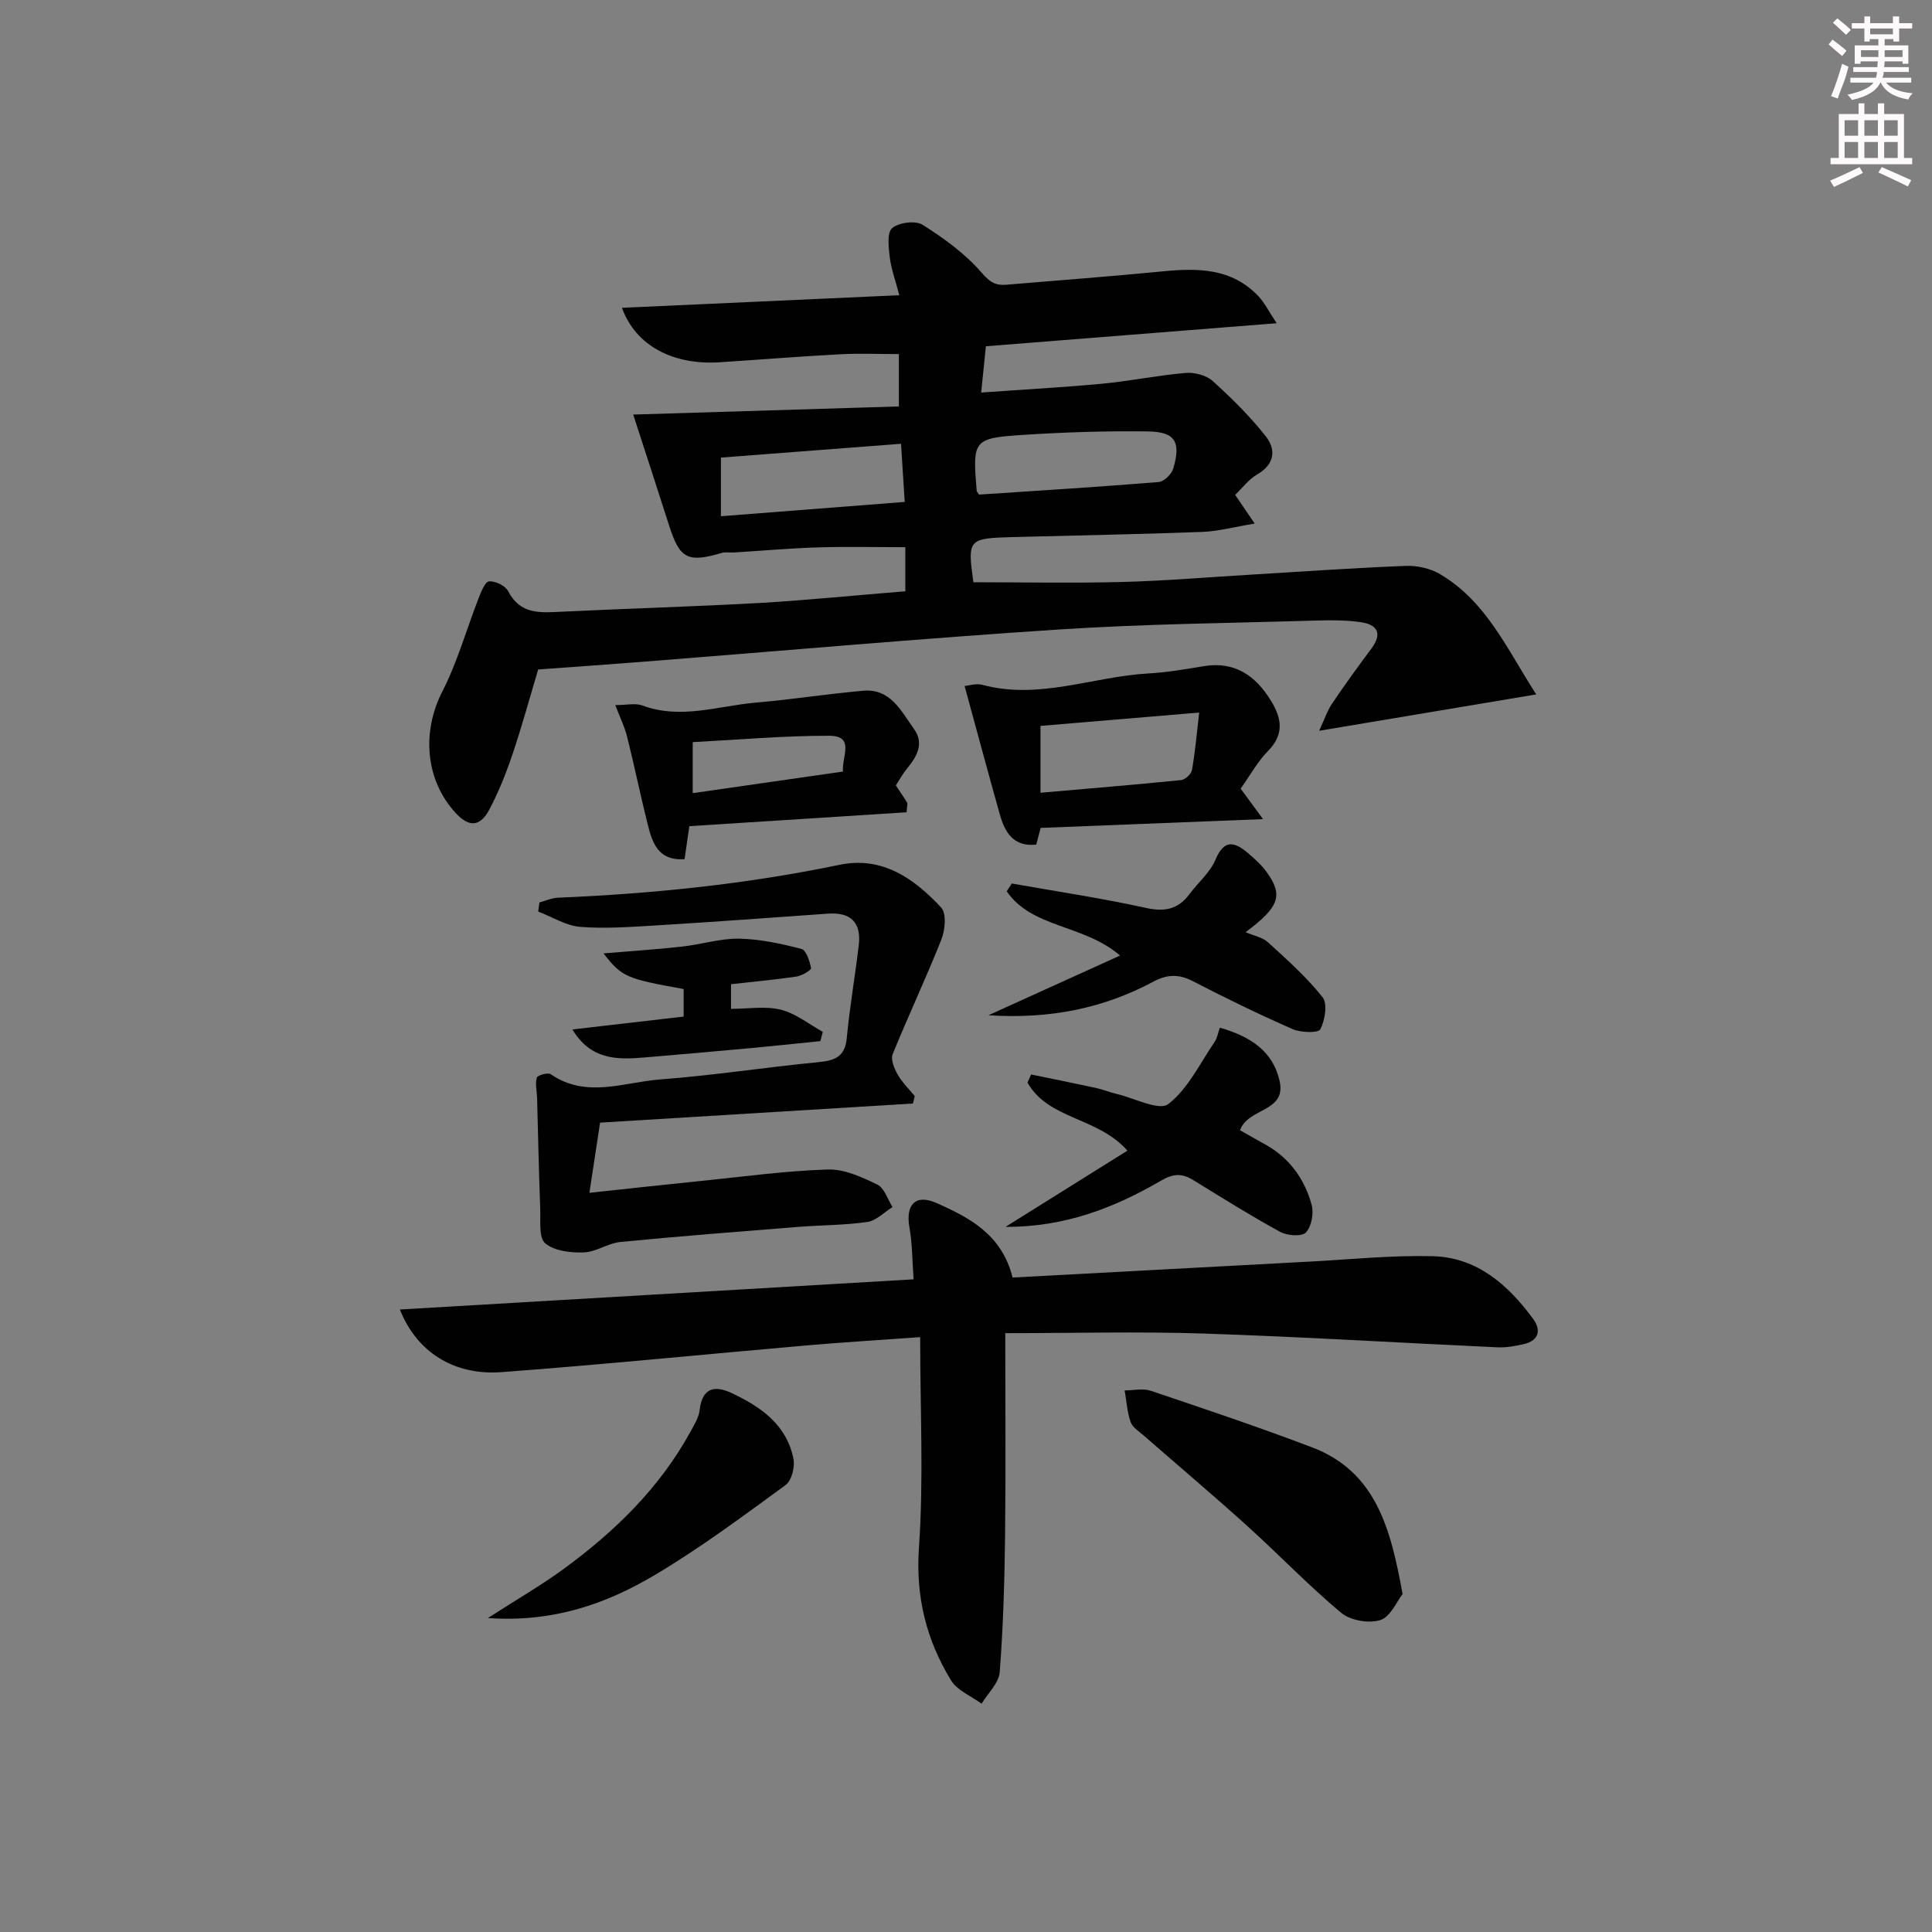 <svg enable-background="new 0 0 400 400" viewBox="0 0 400 400" xmlns="http://www.w3.org/2000/svg"><rect x="0" y="0" width="400" height="400" fill="#808080" stroke="none"/><g fill="#010102"><path d="m187.44 122.42c0-3.19 0-6.25 0-9.13-6.29 0-12.2-.14-18.1.04-5.81.18-11.62.7-17.43 1.06-.83.05-1.72-.14-2.49.09-7.03 2.07-8.69 1.21-10.87-5.62-2.5-7.82-5.05-15.62-7.45-23.03 17.94-.55 36.24-1.11 55-1.68 0-4.04 0-7.24 0-10.84-4.01 0-8.11-.18-12.18.04-8.29.44-16.58 1.11-24.86 1.65-9.7.64-17.46-3.42-20.29-11.27 19.04-.87 37.85-1.72 57.42-2.61-.82-3.14-1.68-5.45-1.97-7.82-.25-2.06-.62-5.12.49-6.07 1.38-1.18 4.84-1.62 6.32-.68 4.43 2.8 8.84 6 12.23 9.93 1.69 1.96 2.87 2.66 5.09 2.47 10.76-.91 21.53-1.71 32.28-2.76 7.33-.72 14.39-.72 19.92 5.15 1.25 1.32 2.08 3.04 3.77 5.58-20.78 1.65-40.26 3.19-60.2 4.77-.3 2.95-.6 5.86-.98 9.58 8.71-.62 16.92-1.06 25.1-1.83 5.77-.55 11.48-1.74 17.25-2.23 1.83-.16 4.25.48 5.58 1.67 3.93 3.55 7.74 7.31 11 11.46 2.16 2.74 1.86 5.79-1.8 7.9-1.77 1.02-3.08 2.83-4.54 4.22 1.39 2.04 2.44 3.59 4.04 5.94-4.2.69-7.53 1.6-10.89 1.73-12.97.49-25.95.71-38.92 1.06-9.58.25-9.67.38-8.43 9.36 10.35 0 20.59.21 30.82-.06 8.97-.23 17.92-1 26.88-1.53 10.6-.63 21.2-1.39 31.82-1.8 2.36-.09 5.09.52 7.11 1.72 9.63 5.69 13.89 15.59 19.9 24.89-15.27 2.56-29.48 4.94-44.94 7.53 1.11-2.39 1.67-4.15 2.66-5.61 2.6-3.86 5.34-7.64 8.13-11.37 2.36-3.16 1.29-5-2.2-5.51-2.94-.42-5.97-.43-8.96-.34-17.79.54-35.61.69-53.36 1.85-28.69 1.87-57.33 4.42-86 6.67-7.12.56-14.24 1.05-21.97 1.62-1.66 5.55-3.3 11.57-5.29 17.49-1.32 3.92-2.87 7.81-4.79 11.46-1.94 3.68-4.25 3.75-7.01.75-6.35-6.91-7-16.89-2.74-25.17 3.12-6.08 4.97-12.8 7.47-19.21.52-1.34 1.35-3.48 2.19-3.56 1.29-.11 3.38.89 3.96 2.03 2.51 4.87 6.67 4.46 11.04 4.25 13.78-.67 27.58-1.06 41.36-1.83 9.89-.6 19.79-1.59 29.83-2.4zm15.25-20.02c12.48-.83 24.85-1.59 37.2-2.6 1.11-.09 2.68-1.63 3.02-2.79 1.64-5.57.4-7.61-5.31-7.69-8.6-.11-17.22.16-25.8.72-10.32.67-10.47 1.08-9.58 11.6.02.15.17.28.47.76zm-53.43 4.48c12.97-1.01 25.46-1.98 38.05-2.96-.27-4.29-.5-8-.76-12.04-12.73.98-24.92 1.91-37.29 2.86z"/><path d="m82.79 271.12c35.56-2.09 70.72-4.16 106.36-6.25-.28-3.88-.26-7.37-.86-10.74-.83-4.66 1.19-7 5.57-5.07 6.82 3.01 13.58 6.53 15.78 15.44 20.45-1.1 40.99-2.21 61.54-3.3 8.47-.45 16.95-1.33 25.4-1.12 9.19.22 15.64 5.91 20.83 12.97 1.7 2.31 1.24 4.52-1.95 5.24-1.76.4-3.6.74-5.38.66-20.26-.93-40.5-2.18-60.76-2.85-13.57-.45-27.16-.08-41.19-.08 0 14.27.12 28.04-.04 41.81-.11 9.46-.38 18.94-1.11 28.37-.17 2.26-2.45 4.36-3.75 6.53-2.15-1.58-5.04-2.72-6.33-4.83-5.12-8.38-7.35-17.3-6.64-27.5.99-14.2.25-28.52.25-43.56-8.43.61-15.83 1.05-23.21 1.69-21.17 1.84-42.32 3.98-63.51 5.56-9.81.71-17.51-4.16-21-12.97z"/><path d="m189.01 228.47c-21.42 1.31-42.83 2.62-64.77 3.96-.68 4.48-1.38 9.08-2.21 14.53 8.41-.9 15.77-1.72 23.13-2.46 8.74-.89 17.48-2.09 26.24-2.37 3.41-.11 7.05 1.58 10.25 3.13 1.45.7 2.12 3.05 3.14 4.65-1.73 1.07-3.36 2.81-5.21 3.08-4.75.69-9.6.65-14.4 1.03-12.25.98-24.51 1.92-36.74 3.12-2.58.25-5.04 2.08-7.59 2.16-2.71.09-6.09-.29-7.97-1.89-1.37-1.16-.94-4.62-1.03-7.07-.29-7.66-.44-15.33-.65-23-.04-1.42-.43-2.91-.07-4.21.14-.51 2.3-1.13 2.87-.74 7.38 5.1 15.2 1.66 22.74 1.09 10.92-.82 21.78-2.52 32.69-3.57 3.42-.33 5.53-1.1 5.89-5.02.6-6.42 1.72-12.8 2.48-19.21.55-4.67-1.64-6.86-6.37-6.52-11.77.84-23.55 1.7-35.33 2.42-5.31.32-10.67.73-15.94.32-2.97-.23-5.82-2.06-8.73-3.17.09-.63.17-1.26.26-1.89 1.27-.34 2.52-.92 3.8-.98 19.62-.82 39.08-2.81 58.33-6.81 8.85-1.84 15.47 2.85 21.04 8.85 1.13 1.22.82 4.65.04 6.62-3.16 7.99-6.85 15.77-10.08 23.73-.45 1.1.32 2.97 1.02 4.2.93 1.64 2.34 3.01 3.55 4.49-.13.51-.25 1.02-.38 1.53z"/><path d="m256.86 163.28c1.37 1.87 2.42 3.29 4.64 6.31-16.08.64-30.8 1.22-46.04 1.82-.17.64-.53 1.98-.92 3.46-4.75.49-6.5-2.56-7.55-6.29-2.44-8.7-4.79-17.43-7.28-26.55.87-.07 2.37-.59 3.65-.25 11.76 3.18 22.94-1.71 34.41-2.35 3.8-.21 7.58-.86 11.34-1.49 6.51-1.1 10.84 1.92 14.05 7.17 2.19 3.58 2.78 6.9-.61 10.35-2.18 2.22-3.72 5.06-5.69 7.82zm-41.44-12.99v13.84c9.98-.87 19.55-1.66 29.11-2.62.84-.08 2.1-1.24 2.25-2.06.65-3.63.96-7.32 1.5-11.92-11.67.98-22.2 1.86-32.86 2.76z"/><path d="m290.39 330.03c-1.2 1.51-2.5 4.72-4.61 5.39-2.36.75-6.19.09-8.1-1.5-6.76-5.64-12.88-12.05-19.42-17.96-7.04-6.36-14.29-12.48-21.44-18.73-1-.87-2.35-1.7-2.74-2.82-.72-2.07-.85-4.35-1.23-6.54 1.82 0 3.79-.47 5.42.08 11.16 3.76 22.33 7.51 33.33 11.69 13.28 5.03 16.33 16.84 18.79 30.39z"/><path d="m209.48 182.92c9.26 1.64 18.58 3.03 27.76 5.05 3.94.87 6.7.29 9.05-2.88 1.77-2.39 4.25-4.45 5.36-7.1 1.83-4.36 4.01-3.67 6.75-1.35 1.38 1.18 2.78 2.43 3.83 3.89 3.5 4.84 2.68 7.22-4.34 12.47 1.71.74 3.49 1.05 4.61 2.07 3.96 3.62 8.02 7.22 11.32 11.39 1.08 1.36.5 4.76-.46 6.65-.41.8-4.03.7-5.73-.04-6.98-3.06-13.84-6.4-20.61-9.9-2.93-1.52-5.32-1.49-8.25.08-10.32 5.52-21.38 7.77-34.13 6.95 9.49-4.3 18.03-8.18 27.26-12.37-7.64-6.52-18.21-5.63-23.47-13.29.35-.54.7-1.08 1.05-1.62z"/><path d="m252.56 212.77c6.31 1.82 10.95 4.83 12.36 10.98 1.51 6.56-6.52 5.53-8.18 10.26 1.59.9 3.5 1.97 5.41 3.05 4.91 2.78 7.96 7.11 9.41 12.38.48 1.75-.02 4.49-1.19 5.73-.84.89-3.86.68-5.32-.12-6.12-3.35-12.05-7.06-17.99-10.72-2.35-1.45-4.12-1.38-6.72.13-9.65 5.62-19.92 9.61-32.16 9.55 8.84-5.53 16.98-10.62 25.24-15.78-6.15-6.99-16.4-6.43-20.69-14.1.25-.56.5-1.11.75-1.67 4.46.92 8.93 1.81 13.39 2.78 1.46.32 2.85.9 4.3 1.24 3.67.87 8.82 3.57 10.72 2.1 4.11-3.18 6.57-8.49 9.65-12.97.44-.67.56-1.53 1.02-2.84z"/><path d="m185.47 162.6c.91 1.37 1.66 2.45 2.34 3.58.14.23-.02.63-.11 1.99-14.77.94-29.69 1.9-44.98 2.88-.29 1.98-.64 4.39-.99 6.83-5.62.39-6.74-3.6-7.71-7.52-1.48-5.94-2.71-11.95-4.2-17.89-.5-2.01-1.45-3.9-2.43-6.49 2.38 0 4.17-.45 5.59.08 7.95 2.96 15.7.09 23.5-.59 7.43-.64 14.81-1.81 22.23-2.46 5.67-.5 7.86 4.22 10.51 7.9 2.13 2.95.7 5.62-1.34 8.09-.85 1-1.49 2.19-2.41 3.6zm-10.94-2.86c-.29-3.09 2.58-7.41-2.9-7.41-9.4-.01-18.79.83-28.21 1.32v10.56c10.55-1.52 20.68-2.97 31.11-4.47z"/><path d="m101.01 335c6.09-3.92 11.09-6.8 15.72-10.19 10.56-7.73 19.83-16.74 26.21-28.37.79-1.44 1.74-2.97 1.92-4.55.54-4.65 3.18-5.09 6.65-3.46 6.03 2.84 11.39 6.57 12.77 13.64.33 1.68-.39 4.49-1.64 5.4-8.86 6.46-17.68 13.05-27.09 18.63-10.05 5.96-20.98 9.84-34.54 8.9z"/><path d="m141.54 210.47c0-2.25 0-4 0-5.7-11.97-2.16-12.77-2.5-16.59-7.38 5.6-.47 10.95-.82 16.27-1.41 3.94-.43 7.86-1.7 11.77-1.64 4.33.08 8.71 1.03 12.93 2.12 1 .26 1.72 2.53 2 3.98.08.4-1.88 1.57-3 1.74-4.41.66-8.87 1.06-13.57 1.59v5.1c3.54 0 7.1-.62 10.31.18 3.08.76 5.81 2.99 8.69 4.58-.17.64-.34 1.28-.51 1.92-4.8.49-9.6 1.01-14.4 1.45-7.43.68-14.87 1.34-22.31 1.96-5.51.46-10.85.42-14.62-5.82 7.92-.92 15.24-1.77 23.03-2.67z"/></g><path d="m378.6 9.2.8-1c.9.7 1.9 1.4 2.9 2.3l-.9 1.1c-1.1-.9-2-1.7-2.8-2.4zm.5 10.7c.9-2.1 1.6-4.3 2.3-6.7.4.2.8.4 1.3.6-.7 3.1-1.5 4.3-2.2 6.6zm.4-15.2.9-.9c1 .8 2 1.6 2.8 2.4l-1 1c-1-.9-1.9-1.8-2.7-2.5zm12.5-1.3h1.2v1.4h2.7v1.1h-2.7v2.7h-1.2v-.5h-1.8v1.3h4.9v3.8h-1.2v-.5h-3.7c0 .4-.1.9-.1 1.2h5.1v1h-5.2c0 .5-.1.9-.3 1.2h6v1h-5.2c1.1 1.3 2.9 2 5.5 2.2-.4.4-.7.8-.9 1.3-2.9-.5-4.8-1.6-5.7-3.5h-.1c-.8 1.7-2.7 2.9-5.9 3.6-.2-.4-.6-.8-.9-1.1 2.8-.6 4.6-1.4 5.4-2.5h-4.8v-1h5.3c.1-.3.2-.7.2-1.2h-4.9v-1h5c0-.4 0-.8.1-1.2h-3.6v.5h-1.2v-3.8h4.9v-1.3h-1.8v.5h-1.1v-2.7h-2.6v-1.1h2.6v-1.4h1.2v1.4h4.7v-1.4zm-6.7 8.4h3.6c0-.4 0-.9 0-1.4h-3.6zm1.9-4.7h4.7v-1.2h-4.7zm6.7 3.3h-3.7v1.4h3.7z" fill="#fcfafa"/><path d="m384.7 21.4h1.3v2.2h2.8v-2.2h1.3v2.2h4.1v9.1h1.7v1.3h-16.9v-1.3h1.7v-9.1h4.1v-2.2zm.3 13.2.7 1.2c-1.8.9-3.8 1.9-6 2.9-.2-.4-.5-.8-.8-1.3 2.4-1 4.4-2 6.1-2.8zm-3.1-6.5h2.8v-3.2h-2.8zm0 4.6h2.8v-3.3h-2.8v3.2zm4.1-4.6h2.8v-3.2h-2.8zm0 4.6h2.8v-3.3h-2.8zm3.6 1.9c2.1.9 4.1 1.8 6.1 2.7l-.7 1.3c-2.2-1.1-4.2-2-6.1-2.9zm3.3-9.7h-2.8v3.2h2.8zm-2.8 7.8h2.8v-3.3h-2.8z" fill="#fcfafa"/></svg>